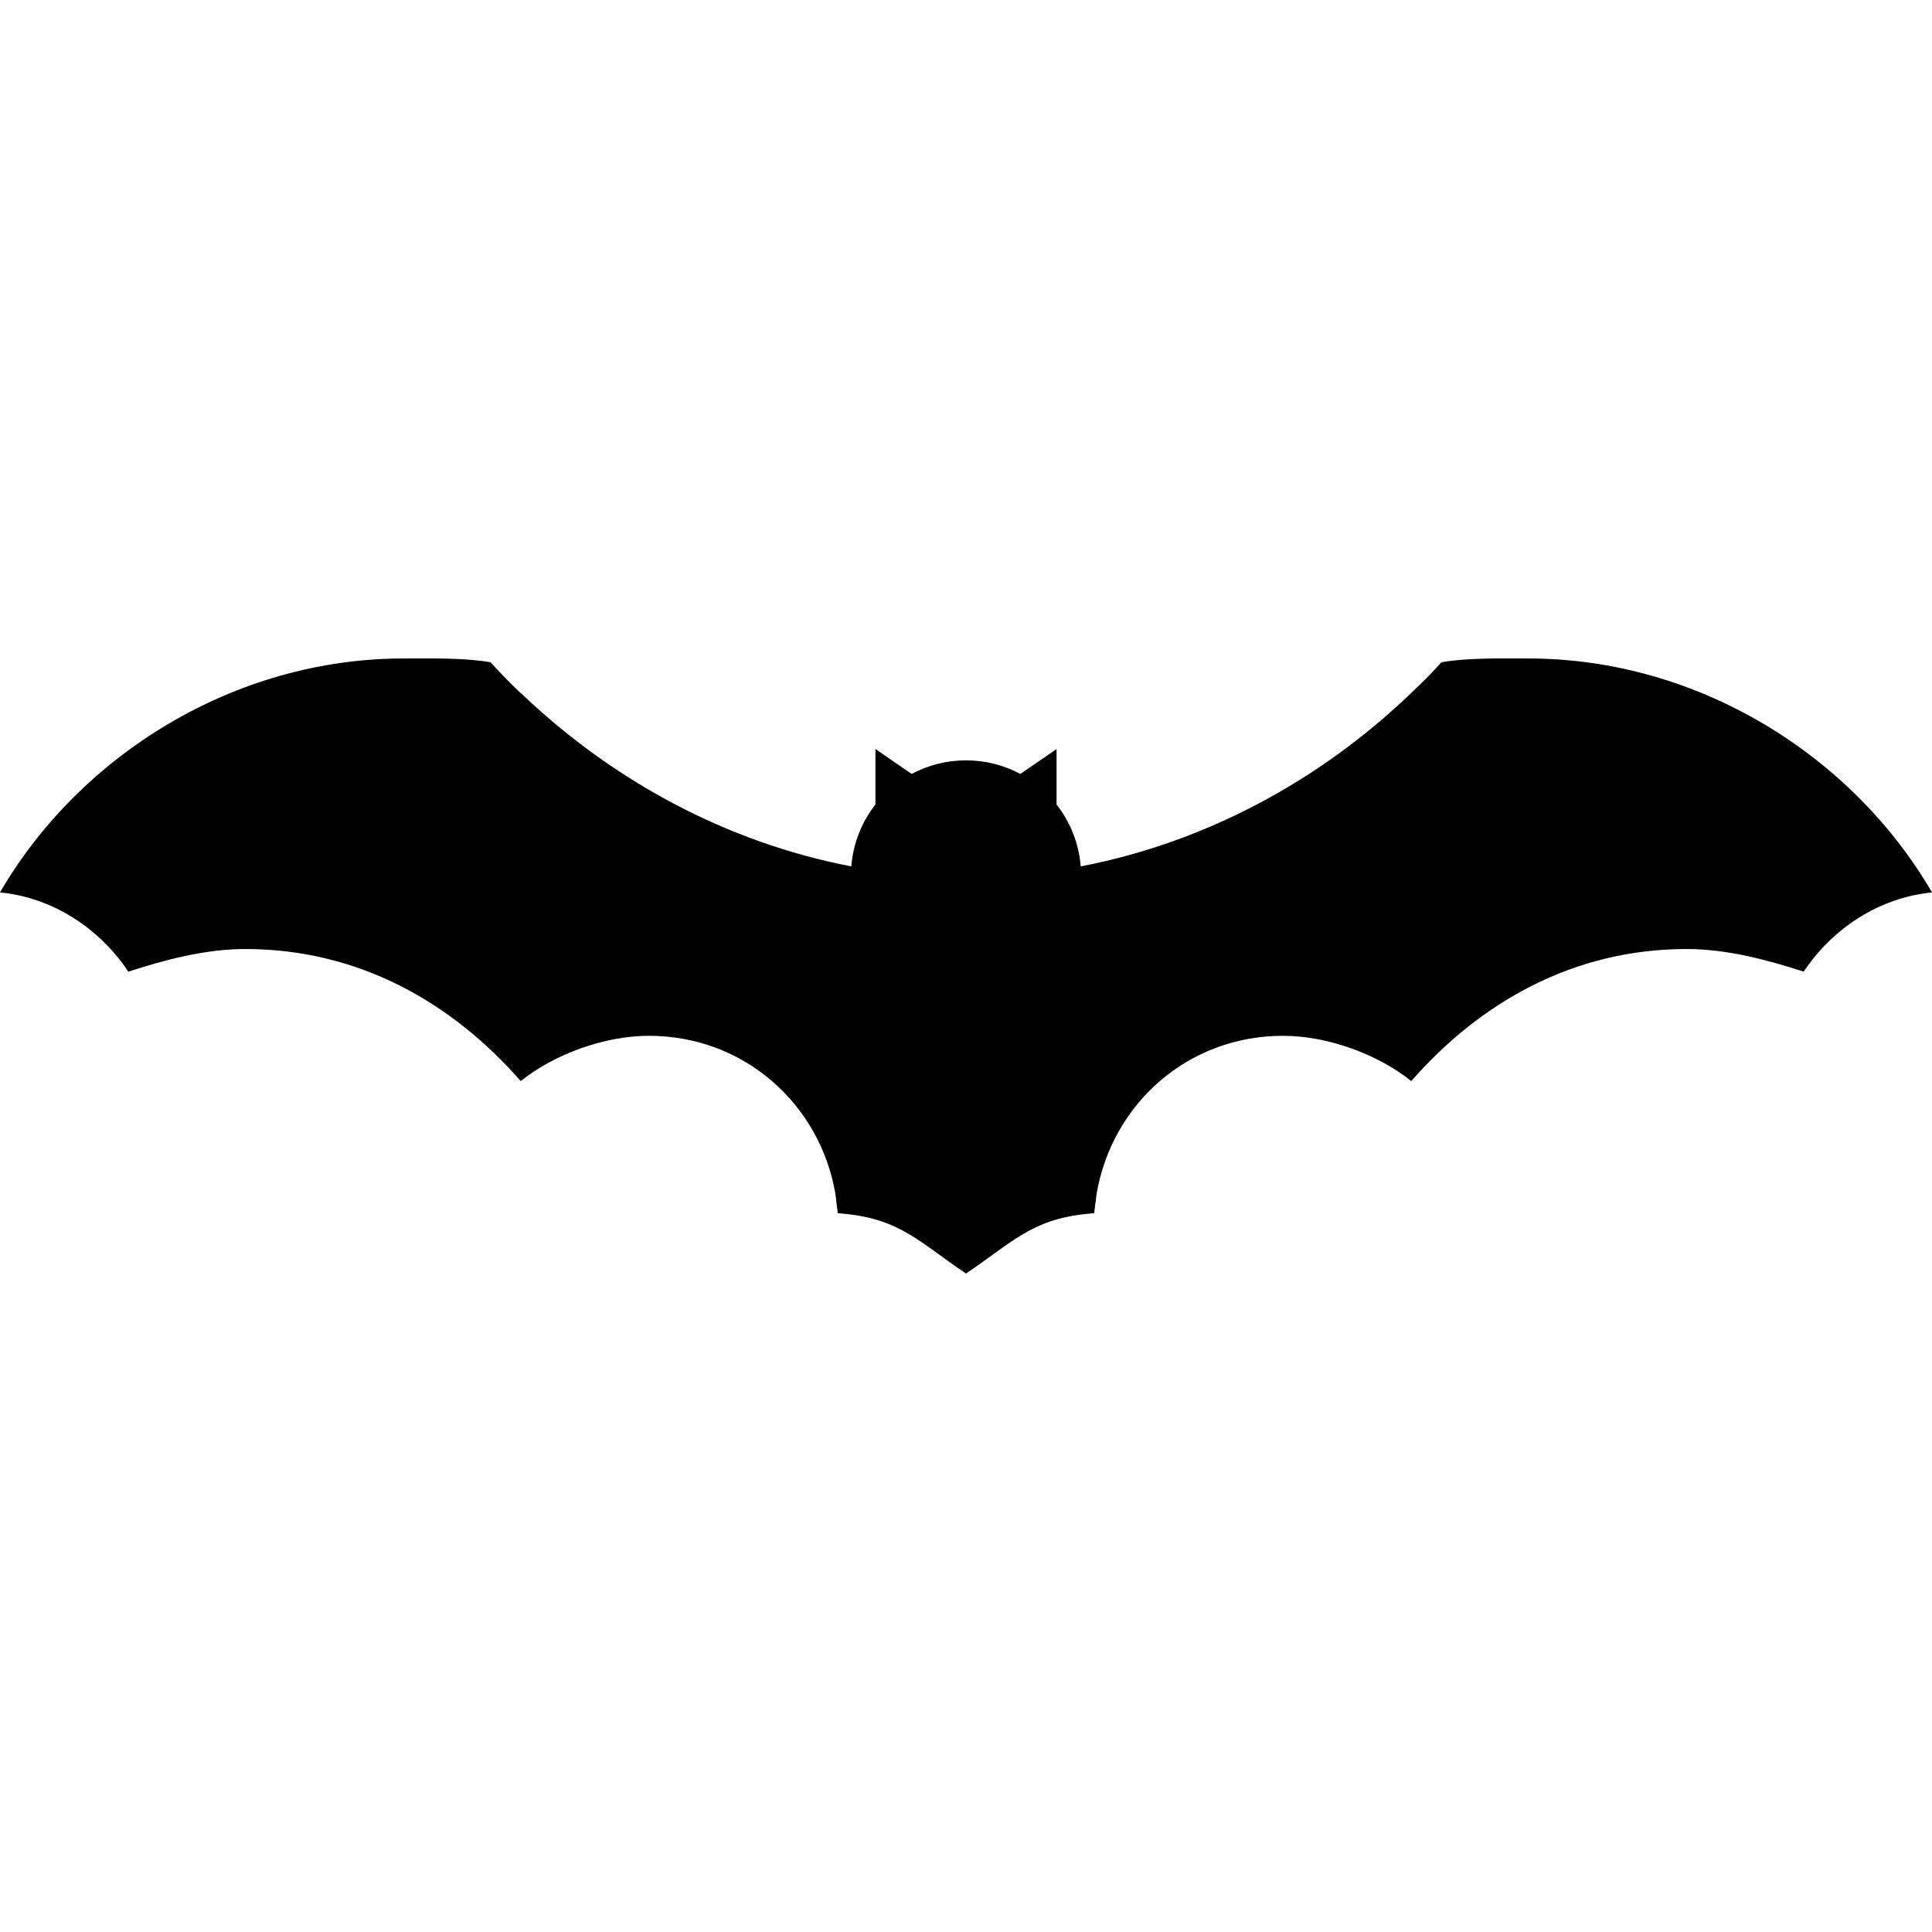 <svg version="1.1" xmlns="http://www.w3.org/2000/svg" x="0" y="0" viewBox="0 0 512 512" xml:space="preserve"><path d="M405 174.5c-7.2 0-16.1-.2-23 1-.8.9-1.6 1.7-2.4 2.6-2.1 2.2-4.2 4.2-6.4 6.3-23.6 22.4-53.5 38.8-86.8 45.2-.5-6.2-2.8-11.8-6.4-16.4v-14.7l-9.6 6.6c-4.3-2.3-9.2-3.6-14.4-3.6-5.2 0-10.1 1.3-14.4 3.6l-9.6-6.6v14.7c-3.6 4.6-5.9 10.2-6.4 16.4-33.3-6.4-63.1-22.8-86.8-45.2-2.1-1.9-4-3.8-5.9-5.8-1-1-1.9-2-2.9-3.1-6.9-1.2-15.8-1-23-1-45 0-85.9 25.7-107 62 14.2 1.4 26.5 9.7 34 21 9.6-3.1 20.3-6 31-6 30 0 54.7 14.1 73 35 8.7-7 22-12 34-12 25.1 0 45.3 18 49.4 41.9 0 .3.1.6.1.9.1.3.1.7.1 1 .1.5.1.9.2 1.4.1.6.1 1.2.2 1.8.7.1 1.4.1 2.1.2 14.6 1.5 19.7 7.6 31.9 15.8 12.2-8.2 17.3-14.3 31.9-15.8.7-.1 1.4-.1 2.1-.2 0-.6.1-1.2.2-1.8 0-.5.1-.9.2-1.4 0-.3.1-.7.1-1 0-.3.1-.6.1-.9 4.1-23.9 24.2-41.9 49.4-41.9 12 0 25.3 5 34 12 18.3-20.9 43-35 73-35 10.7 0 21.4 2.9 31 6 7.5-11.3 19.8-19.6 34-21-21.1-36.3-62-62-107-62z"/></svg>